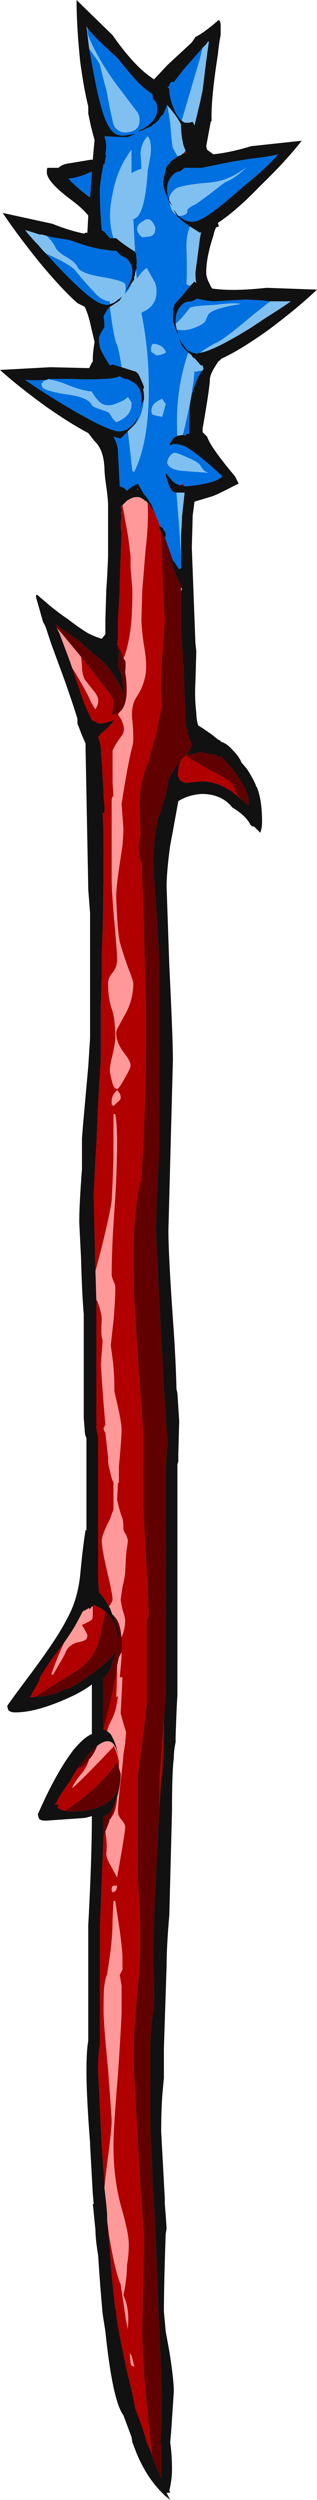 <?xml version="1.0" encoding="UTF-8" standalone="no"?>
<svg xmlns:ffdec="https://www.free-decompiler.com/flash" xmlns:xlink="http://www.w3.org/1999/xlink" ffdec:objectType="shape" height="138.55px" width="17.6px" xmlns="http://www.w3.org/2000/svg">
  <g transform="matrix(1.0, 0.0, 0.0, 1.0, 8.8, 78.25)">
    <path d="M3.35 -77.15 Q3.45 -77.05 3.45 -76.85 L3.45 -76.3 Q3.35 -75.8 3.3 -75.25 2.9 -72.7 2.95 -71.55 L2.9 -71.5 2.65 -70.15 2.7 -69.95 Q2.9 -69.8 3.05 -69.7 4.0 -69.8 5.15 -70.15 L7.95 -70.45 Q7.1 -69.35 5.65 -67.95 4.3 -66.55 3.3 -65.9 L3.35 -65.7 3.2 -65.65 Q3.1 -65.45 3.05 -65.2 2.65 -64.0 2.65 -63.15 2.65 -62.85 2.85 -62.5 2.9 -62.35 3.0 -62.25 L3.05 -62.25 Q4.15 -62.1 6.0 -62.3 L8.8 -62.2 Q7.75 -61.2 6.15 -60.0 4.55 -58.85 3.45 -58.35 L3.45 -58.3 3.35 -58.25 Q2.85 -57.55 2.85 -57.2 2.85 -56.8 2.45 -54.5 L2.45 -54.3 2.7 -54.05 Q2.9 -53.45 4.25 -51.85 L4.45 -51.45 3.45 -50.95 Q3.25 -50.85 3.0 -50.75 L2.0 -50.45 1.9 -49.7 1.85 -47.9 2.05 -42.6 2.1 -42.15 2.05 -40.45 Q2.0 -39.5 2.1 -38.75 2.1 -38.5 2.15 -38.25 L2.2 -38.05 Q2.45 -37.9 2.95 -37.55 L3.2 -37.35 Q3.3 -37.25 3.45 -37.2 L3.45 -37.15 Q3.8 -37.05 4.1 -36.7 4.5 -36.3 4.6 -36.0 L4.9 -35.65 Q5.2 -35.2 5.4 -34.75 5.4 -34.65 5.45 -34.65 5.75 -33.95 5.75 -32.7 5.75 -32.35 5.65 -32.1 L5.3 -32.45 5.2 -32.45 5.1 -32.55 Q4.85 -33.05 4.1 -33.5 3.5 -34.25 2.4 -34.25 1.65 -34.2 1.1 -33.85 L0.8 -32.2 0.65 -31.4 Q0.45 -29.95 0.45 -29.1 L0.6 -24.75 Q0.8 -20.65 0.8 -19.5 L0.55 -10.05 Q0.55 -8.75 0.8 -5.15 0.95 -3.15 1.0 -1.25 L1.05 -1.05 1.15 0.5 1.1 2.35 1.1 2.75 1.05 2.9 1.05 15.7 Q1.0 16.45 0.95 18.0 L0.95 18.3 Q0.85 18.75 0.85 19.2 0.75 19.95 0.75 22.1 L0.6 27.9 Q0.45 29.6 0.45 30.7 L0.3 35.25 0.3 36.9 0.25 37.45 Q0.15 38.4 0.15 39.9 L0.35 43.6 0.35 43.9 0.4 44.5 0.45 45.25 0.4 45.55 Q0.3 48.4 0.3 49.85 L0.4 50.95 0.6 52.05 Q0.85 53.6 0.85 54.3 L0.7 56.55 0.65 57.1 Q0.75 57.8 0.75 58.6 0.75 59.15 0.6 59.8 0.75 59.9 0.45 59.9 L0.65 60.3 0.35 60.05 0.2 59.9 Q-0.65 59.05 -1.2 57.75 L-1.45 57.1 -1.5 56.8 -1.95 55.6 Q-2.55 54.8 -2.95 50.95 L-3.1 50.0 Q-3.25 48.35 -3.35 46.75 -3.5 45.85 -3.5 45.35 L-3.6 44.35 -3.6 44.3 -3.65 43.9 -3.6 43.9 -3.65 43.3 -3.8 40.6 -3.8 40.5 Q-4.0 37.95 -4.0 36.5 -4.0 35.4 -3.9 34.85 L-3.9 28.45 Q-3.7 24.7 -3.7 22.4 L-4.1 22.5 -6.25 22.65 Q-6.6 22.65 -6.65 22.5 L-6.7 22.3 Q-5.7 20.0 -4.7 18.7 -4.1 18.0 -3.7 17.85 L-3.7 15.1 Q-4.15 15.45 -4.9 15.8 -6.75 16.65 -7.95 16.65 -8.25 16.65 -8.35 16.5 L-8.4 16.3 Q-8.4 16.25 -7.05 14.45 -5.6 12.5 -5.1 11.5 -4.5 10.45 -4.35 9.05 -4.2 7.45 -4.05 6.55 L-4.0 6.55 -4.0 1.45 Q-4.1 1.25 -4.1 0.95 L-4.15 0.35 -4.15 -5.4 Q-4.25 -6.55 -4.3 -8.5 L-4.4 -10.5 Q-4.4 -11.5 -4.25 -13.45 L-4.25 -15.15 -4.2 -15.8 -3.9 -19.15 -3.8 -20.7 -3.8 -27.65 -3.9 -28.95 -3.9 -29.0 -4.05 -36.8 -4.05 -37.05 -4.25 -37.5 -4.5 -38.15 -4.5 -38.4 Q-4.6 -38.8 -5.25 -40.65 L-5.95 -42.55 -6.15 -43.15 Q-6.3 -43.65 -6.4 -43.75 L-6.8 -45.15 -6.8 -45.25 -6.75 -45.3 -6.05 -44.7 Q-5.5 -44.25 -5.05 -43.95 -4.4 -43.45 -3.9 -43.15 -3.5 -42.95 -3.15 -42.85 L-2.95 -43.1 -2.95 -43.9 -2.9 -45.55 -2.85 -46.3 -2.8 -47.4 -2.8 -50.25 Q-2.8 -50.55 -2.9 -51.3 -3.0 -51.95 -3.0 -52.3 -3.05 -53.35 -3.55 -53.8 L-3.9 -54.25 Q-4.85 -54.75 -6.15 -55.65 -7.75 -56.8 -8.8 -57.75 L-6.0 -57.9 -3.85 -57.85 -3.7 -58.15 -3.65 -58.2 -3.65 -58.3 Q-3.65 -58.7 -3.55 -59.3 L-3.75 -60.15 Q-3.9 -60.85 -4.1 -61.25 L-4.5 -61.45 Q-5.35 -62.2 -6.6 -63.7 -7.85 -65.25 -8.65 -66.45 L-5.9 -65.85 Q-4.9 -65.45 -4.1 -65.3 L-4.1 -65.35 -3.95 -65.35 -3.9 -66.3 Q-4.2 -66.7 -4.95 -67.25 -6.2 -68.2 -6.2 -68.7 -6.2 -68.95 -6.15 -68.95 L-5.55 -68.95 Q-5.35 -69.15 -4.95 -69.2 L-3.75 -69.4 -3.65 -69.4 -3.55 -70.5 Q-3.6 -70.65 -3.75 -71.25 L-3.9 -71.95 -3.9 -72.35 Q-4.15 -73.35 -4.35 -74.85 -4.55 -76.8 -4.55 -78.25 L-2.55 -76.3 Q-1.5 -74.8 -0.6 -74.1 L-0.25 -73.85 0.5 -74.65 1.85 -75.9 2.05 -76.2 Q2.55 -76.45 3.35 -77.15 M1.35 -71.5 L1.4 -71.5 1.45 -71.45 1.7 -71.45 1.9 -71.5 2.0 -71.3 2.3 -72.55 2.45 -73.25 2.5 -73.65 Q2.65 -74.95 2.8 -75.95 L2.75 -75.95 2.65 -75.8 2.45 -75.6 1.4 -74.4 0.85 -73.7 Q0.65 -73.75 0.6 -73.5 L0.5 -73.4 0.6 -73.35 0.6 -73.3 Q0.6 -72.9 0.8 -72.35 1.05 -71.7 1.35 -71.5 M0.5 -72.4 L0.45 -72.45 0.45 -72.35 0.25 -71.9 Q0.1 -71.8 0.05 -71.65 L-0.15 -71.45 -0.3 -71.35 -0.4 -71.25 -1.1 -70.95 -1.1 -71.0 Q0.1 -71.55 -0.1 -72.45 -0.15 -72.65 -0.3 -72.75 L-0.35 -73.05 Q-0.7 -73.25 -1.1 -73.65 -1.5 -74.05 -2.25 -75.0 L-2.95 -75.65 Q-3.6 -76.25 -3.95 -76.7 L-4.0 -76.8 -3.85 -75.55 -3.6 -74.2 Q-3.15 -71.75 -2.7 -71.15 -2.4 -70.65 -1.8 -70.75 L-1.25 -70.85 -1.7 -70.65 Q-2.2 -70.65 -3.0 -70.7 -2.9 -70.35 -2.9 -70.15 -2.9 -70.05 -2.95 -69.65 L-2.9 -69.7 -3.0 -69.15 -3.05 -69.15 -3.1 -68.9 Q-3.3 -67.8 -3.25 -67.45 -3.25 -66.65 -3.15 -65.5 L-3.0 -65.4 -2.7 -65.05 -2.5 -65.05 -2.35 -65.05 Q-1.95 -64.7 -1.3 -64.3 L-1.3 -64.25 -1.25 -64.2 -1.2 -63.7 Q-1.25 -63.55 -1.2 -63.4 L-1.25 -63.3 -1.3 -63.1 Q-1.3 -63.0 -1.35 -62.9 L-1.35 -62.75 -1.5 -62.55 -1.75 -62.2 -1.8 -62.2 Q-1.1 -63.3 -1.8 -63.95 L-2.1 -64.1 -2.35 -64.35 -2.55 -64.35 -3.25 -64.45 Q-3.85 -64.55 -4.95 -64.95 L-5.9 -65.1 -6.25 -65.2 -6.3 -65.2 -6.45 -65.25 -6.6 -65.25 Q-7.05 -65.4 -7.4 -65.5 L-7.25 -65.3 -6.85 -64.85 -6.7 -64.7 -6.4 -64.35 -6.25 -64.2 -5.65 -63.55 Q-3.95 -61.75 -3.25 -61.45 -3.0 -61.35 -2.8 -61.35 L-2.7 -61.4 Q-2.45 -61.45 -2.25 -61.65 -2.05 -61.75 -1.95 -61.95 L-2.15 -61.6 -2.6 -61.3 -2.7 -61.25 Q-2.9 -61.05 -3.05 -60.7 -3.0 -60.45 -3.0 -60.15 -3.0 -60.1 -3.2 -59.8 L-3.3 -59.55 -3.3 -59.3 -3.25 -59.0 Q-3.1 -58.6 -2.7 -58.0 L-2.55 -58.05 -2.05 -57.9 -1.25 -57.65 -1.1 -57.5 -0.9 -57.05 -0.8 -56.8 -0.85 -56.65 -0.85 -56.45 -0.8 -56.25 -0.8 -56.15 -1.05 -55.5 -1.05 -55.45 Q-0.7 -56.75 -1.55 -57.15 -1.7 -57.25 -1.85 -57.25 L-2.0 -57.3 -2.15 -57.4 Q-2.5 -57.25 -3.05 -57.25 -3.7 -57.2 -4.85 -57.25 L-6.1 -57.25 -6.2 -57.2 Q-6.9 -57.15 -7.4 -57.2 -6.65 -56.65 -5.15 -55.75 -3.05 -54.5 -2.3 -54.35 -1.85 -54.3 -1.5 -54.65 L-1.35 -54.8 -1.1 -55.25 -1.3 -54.75 -1.45 -54.6 -1.7 -54.35 -2.1 -53.95 -2.15 -53.95 -2.5 -54.05 Q-2.25 -53.6 -2.25 -53.2 L-2.15 -51.3 -1.9 -51.2 -1.75 -51.05 Q-1.55 -51.25 -1.35 -51.35 L-1.15 -51.45 -0.8 -50.85 -0.7 -50.75 -0.4 -50.3 -0.1 -49.55 -0.2 -49.75 Q-0.4 -50.2 -0.65 -50.45 L-0.75 -50.5 Q-0.9 -50.65 -1.1 -50.7 L-1.25 -50.7 Q-1.45 -50.7 -1.75 -50.5 L-2.0 -50.25 -2.1 -50.2 -2.05 -49.95 -2.1 -49.75 -2.05 -49.75 -2.1 -49.1 -2.05 -48.65 -2.1 -47.4 -2.15 -46.0 -2.15 -45.55 -2.25 -43.9 -2.25 -42.9 Q-2.25 -42.85 -2.3 -42.75 L-2.25 -42.75 -2.3 -42.55 -2.25 -42.25 -2.2 -42.2 -2.15 -42.1 -2.2 -42.05 -2.2 -41.8 -2.25 -41.35 Q-2.1 -41.0 -2.0 -40.65 L-2.0 -40.45 -1.95 -40.2 -1.95 -39.65 -2.0 -39.95 -2.05 -40.05 Q-2.3 -40.7 -3.0 -41.5 L-3.6 -42.0 -4.25 -42.6 -4.45 -42.75 -5.7 -43.65 -5.7 -43.6 -5.65 -43.45 -5.5 -43.15 -4.9 -41.55 -4.8 -41.25 -4.1 -39.2 -3.7 -38.35 -3.5 -38.25 Q-3.35 -38.15 -3.25 -38.15 -3.0 -38.15 -2.45 -38.35 -2.75 -37.95 -3.25 -37.55 L-3.25 -37.5 -3.35 -37.4 Q-3.2 -37.0 -3.2 -36.75 L-3.05 -34.4 -3.05 -34.35 Q-3.05 -34.0 -3.0 -33.65 L-3.0 -33.2 -3.1 -33.2 Q-3.05 -32.3 -3.05 -31.4 L-3.05 -30.9 Q-3.05 -27.45 -3.15 -25.45 L-3.15 -24.25 -3.2 -22.55 -3.2 -19.55 Q-3.35 -17.35 -3.45 -14.8 L-3.5 -14.0 -3.6 -11.95 -3.55 -10.0 -3.5 -7.8 -3.45 -6.2 -3.45 0.7 Q-3.45 1.05 -3.35 1.35 L-3.35 9.3 -3.3 10.0 Q-3.0 10.3 -2.75 10.8 L-2.7 10.85 -2.55 11.25 -2.5 11.25 -2.45 11.4 -2.4 11.6 Q-2.2 12.1 -2.15 12.45 L-2.25 12.5 Q-2.35 11.6 -2.95 11.05 -3.15 10.9 -3.45 10.75 L-3.55 10.7 -3.65 10.75 -3.85 10.95 -3.85 10.85 -4.0 10.95 -4.2 11.05 -4.6 11.8 Q-4.8 12.15 -5.25 12.8 L-5.85 13.6 Q-6.6 14.65 -6.6 14.8 -6.6 14.9 -6.85 15.3 L-7.1 15.75 -7.15 15.8 -6.9 15.8 Q-5.85 15.75 -5.2 15.35 L-5.15 15.35 Q-4.85 15.35 -3.55 14.4 -2.6 13.7 -2.3 13.15 L-2.55 13.85 -2.55 13.9 -2.6 14.05 Q-2.8 14.55 -3.05 14.75 L-3.05 17.55 -3.05 17.6 Q-2.95 17.6 -2.85 17.7 -2.65 17.8 -2.55 18.05 -2.3 18.5 -2.2 19.3 -2.3 18.65 -2.5 18.4 -2.8 18.05 -3.4 18.5 L-3.55 18.65 -3.6 18.65 -3.6 18.7 -3.75 18.85 -3.8 18.85 -4.45 19.7 Q-4.7 20.05 -4.9 20.45 -5.4 21.1 -5.7 21.7 L-5.8 21.75 -5.55 21.75 -5.6 21.95 Q-5.55 21.95 -5.4 22.05 L-5.2 22.1 -5.05 22.15 Q-2.3 22.15 -2.15 20.45 -2.2 20.9 -2.35 21.45 -2.6 22.3 -3.05 22.4 L-3.05 23.5 -3.1 24.7 -3.25 28.5 -3.25 35.1 Q-3.35 35.55 -3.35 36.5 L-3.15 40.75 -3.0 42.7 -3.0 43.0 -2.9 43.9 -2.85 44.45 -2.85 44.8 -2.7 46.45 -2.65 47.1 -2.65 47.3 Q-2.6 47.6 -2.6 47.85 L-2.4 49.7 -2.35 49.8 Q-2.35 50.2 -2.2 50.95 -2.05 51.75 -1.8 52.95 -1.35 54.75 -1.3 55.2 L-1.2 55.45 Q-0.85 56.35 -0.65 57.1 L-0.35 57.8 -0.25 58.15 0.15 59.1 0.15 57.25 0.1 57.1 0.15 56.2 Q0.2 55.3 0.15 54.8 L0.2 54.75 -0.2 44.9 -0.2 44.75 -0.25 43.9 Q-0.35 42.8 -0.35 41.9 -0.45 40.35 -0.45 39.45 L-0.45 35.0 Q-0.45 34.35 -0.25 32.8 L-0.25 32.0 -0.3 30.1 Q-0.3 28.8 -0.1 24.85 L0.05 22.0 0.15 20.15 0.2 20.15 0.3 17.9 0.3 17.2 0.3 17.1 0.4 15.55 0.4 3.1 0.5 1.6 Q0.35 -0.1 0.2 -3.25 L0.15 -3.95 -0.15 -10.05 -0.1 -11.85 0.05 -14.6 0.05 -25.0 -0.1 -27.55 -0.3 -30.4 -0.25 -31.4 Q-0.2 -31.95 -0.1 -32.45 L-0.05 -32.85 0.05 -33.1 Q0.45 -34.2 0.55 -35.05 L0.8 -35.5 Q1.25 -36.2 1.55 -36.4 L1.55 -36.4 Q1.1 -36.1 1.1 -35.5 1.05 -35.4 1.1 -35.2 1.2 -34.9 1.5 -34.9 L1.45 -34.85 2.4 -34.95 Q3.2 -34.95 4.05 -34.4 L4.6 -33.95 4.95 -33.65 5.0 -33.6 5.0 -33.85 Q5.0 -34.4 4.25 -35.45 3.85 -35.95 3.45 -36.35 L3.35 -36.25 Q3.2 -36.5 2.8 -36.45 2.5 -36.6 2.2 -36.55 2.05 -36.45 1.7 -36.45 L1.5 -36.45 1.55 -36.5 1.65 -36.55 1.75 -36.7 1.85 -37.0 Q1.75 -37.2 1.65 -37.55 L1.55 -37.65 1.65 -37.75 Q1.55 -37.9 1.5 -38.05 L1.4 -41.05 Q1.4 -41.25 1.35 -41.55 L1.35 -41.95 Q1.3 -42.5 1.25 -43.2 L1.25 -45.5 1.3 -45.6 1.25 -45.7 1.2 -45.9 Q1.0 -46.2 0.65 -47.4 L0.65 -47.4 0.75 -47.3 0.8 -47.15 0.85 -47.15 1.15 -46.7 1.2 -46.75 1.25 -46.75 1.25 -47.5 1.25 -48.55 1.3 -49.4 1.3 -49.6 1.45 -50.95 1.0 -50.95 Q0.7 -50.95 0.55 -51.45 0.4 -51.8 0.4 -52.05 L0.6 -51.8 Q0.85 -51.45 1.2 -51.35 L1.35 -51.35 1.45 -51.3 1.55 -51.3 Q3.15 -51.45 3.55 -51.85 2.2 -53.1 1.5 -53.5 0.9 -53.75 0.6 -53.55 0.75 -54.0 1.05 -54.1 L1.35 -54.15 1.5 -54.1 Q1.55 -54.25 1.7 -54.2 1.7 -55.7 1.8 -56.15 2.0 -57.05 2.4 -57.7 L2.45 -57.7 2.45 -57.75 2.5 -57.8 2.45 -58.0 2.35 -58.0 2.0 -58.4 1.95 -58.4 1.8 -58.6 Q1.45 -58.85 1.3 -59.1 L1.1 -59.55 Q1.25 -59.3 1.4 -59.1 1.5 -58.95 1.65 -58.8 L1.7 -58.8 1.8 -58.75 Q1.85 -58.7 1.95 -58.7 L2.1 -58.65 2.3 -58.7 Q3.05 -58.8 5.15 -60.1 L5.9 -60.6 Q6.85 -61.2 7.35 -61.55 L6.2 -61.55 5.8 -61.6 4.85 -61.65 3.05 -61.55 Q2.5 -61.6 2.15 -61.7 L1.85 -61.55 Q1.7 -61.55 1.5 -61.5 0.9 -61.15 0.95 -60.3 L1.0 -60.05 1.0 -60.0 1.1 -59.8 1.05 -59.75 0.8 -60.45 0.8 -60.8 Q0.85 -61.0 0.8 -61.1 L0.9 -61.4 1.3 -61.85 1.75 -62.4 2.0 -62.65 2.1 -62.55 Q2.05 -62.75 2.05 -63.15 L2.3 -65.05 2.35 -65.3 2.4 -65.3 2.35 -65.35 2.35 -65.35 2.4 -65.4 2.3 -65.35 1.75 -65.7 Q1.3 -66.0 1.05 -66.25 L1.0 -66.35 0.8 -66.65 0.95 -66.5 1.05 -66.35 1.1 -66.3 Q1.6 -65.85 2.1 -66.0 2.45 -66.1 3.0 -66.5 L3.65 -67.0 4.7 -67.9 Q6.05 -69.0 6.65 -69.7 6.05 -69.55 5.1 -69.45 L4.15 -69.3 2.4 -68.95 Q1.85 -68.95 1.45 -68.95 L1.2 -68.75 Q1.05 -68.75 0.9 -68.65 0.25 -68.1 0.6 -67.15 L0.75 -66.85 0.7 -66.9 0.6 -67.05 0.4 -67.55 0.35 -67.65 0.3 -67.85 0.25 -68.15 0.3 -68.45 Q0.4 -68.75 0.4 -68.9 0.5 -69.15 0.65 -69.2 L0.65 -69.25 0.6 -69.25 1.1 -69.6 1.25 -69.65 Q1.3 -69.7 1.35 -69.75 L1.4 -69.75 1.6 -69.7 1.5 -69.9 1.4 -70.15 Q1.25 -70.7 1.25 -71.35 1.0 -71.85 0.5 -72.4 M0.15 -49.05 Q0.25 -49.0 0.3 -48.85 0.4 -48.75 0.4 -48.65 L0.4 -48.5 0.35 -48.5 0.3 -48.5 0.15 -48.75 0.05 -48.95 0.05 -49.1 0.15 -49.05 M-3.8 -67.3 L-3.7 -68.75 -3.8 -68.7 Q-4.45 -68.4 -5.0 -68.35 -4.6 -67.9 -3.8 -67.3 M-2.1 -50.8 L-2.1 -50.8 M-1.15 -51.1 L-1.15 -51.15 -1.2 -51.15 -1.15 -51.1 M-5.7 -43.8 L-5.7 -43.8 M-3.95 10.55 L-3.95 10.55" fill="#111111" fill-rule="evenodd" stroke="none"/>
    <path d="M-1.95 -41.8 L-1.9 -41.85 Q-1.6 -42.7 -1.5 -43.9 -1.45 -44.65 -1.45 -45.55 L-1.55 -46.8 -1.55 -47.4 Q-1.6 -47.9 -1.7 -48.6 L-2.0 -50.25 -1.75 -50.5 Q-1.45 -50.7 -1.25 -50.7 L-1.1 -50.7 Q-0.9 -50.65 -0.75 -50.5 L-0.65 -50.45 -0.6 -50.35 Q-0.55 -49.25 -0.7 -47.95 L-0.75 -47.4 -0.9 -45.55 -0.95 -43.85 Q-0.9 -43.0 -0.8 -42.45 -0.65 -41.6 -0.7 -41.0 -0.8 -40.25 -1.2 -39.65 -1.55 -39.15 -1.45 -38.3 -1.35 -37.2 -1.45 -36.9 -1.7 -35.95 -2.05 -33.7 L-1.95 -32.35 Q-1.95 -32.0 -2.0 -31.4 L-2.15 -30.4 Q-2.35 -29.1 -2.35 -28.5 L-2.3 -27.45 Q-2.25 -26.55 -2.15 -26.05 -2.0 -25.5 -1.7 -24.65 -1.4 -23.9 -1.4 -23.75 -1.4 -22.8 -1.9 -21.95 L-2.2 -21.4 Q-2.35 -21.15 -2.35 -21.0 -2.35 -20.5 -1.95 -19.95 -1.55 -19.45 -1.55 -19.2 -1.55 -19.05 -1.9 -18.45 -2.2 -17.9 -2.3 -17.9 -2.5 -17.9 -2.6 -18.4 -2.7 -18.75 -2.7 -18.95 -2.7 -19.2 -2.55 -19.8 -2.4 -20.45 -2.4 -20.75 -2.4 -21.8 -2.6 -22.35 -2.8 -22.95 -2.8 -23.75 -2.8 -24.05 -2.55 -24.35 -2.3 -24.65 -2.3 -25.05 -2.3 -25.5 -2.45 -27.15 -2.6 -28.85 -2.6 -29.45 L-2.6 -33.9 Q-2.6 -34.0 -2.55 -34.1 L-2.55 -34.15 -2.5 -34.05 -2.55 -34.9 -2.55 -36.65 Q-2.4 -37.0 -2.1 -37.4 -1.8 -37.75 -2.0 -38.2 L-2.05 -38.35 -2.25 -38.65 -2.15 -38.8 Q-1.65 -39.2 -1.8 -40.65 L-1.85 -41.0 Q-1.8 -41.5 -1.85 -41.65 L-1.9 -41.7 -1.95 -41.8 M-4.3 -41.85 L-4.25 -41.4 Q-4.25 -40.9 -4.1 -40.6 L-3.75 -40.15 Q-3.45 -39.8 -3.4 -39.65 -3.25 -39.35 -3.5 -38.95 L-3.55 -39.0 -3.75 -39.35 Q-4.0 -39.95 -4.8 -41.25 L-4.9 -41.55 -5.5 -43.15 -5.65 -43.45 -5.5 -43.3 -4.3 -41.85 M-3.5 -7.8 L-3.2 -8.95 Q-2.7 -10.95 -2.6 -11.7 -2.55 -12.55 -2.5 -14.05 L-2.5 -16.5 -2.4 -16.5 Q-2.3 -15.95 -2.3 -15.05 -2.3 -13.25 -2.45 -11.15 -2.6 -9.05 -2.6 -7.6 -2.6 -7.5 -2.5 -7.25 -2.4 -7.05 -2.4 -6.9 -2.4 -6.15 -2.5 -5.05 L-2.65 -3.7 -2.55 -2.95 Q-2.45 -2.25 -2.45 -1.15 L-2.35 -0.7 Q-2.05 0.55 -2.05 1.0 -2.05 1.35 -2.15 2.5 L-2.2 3.0 -2.2 3.9 -2.25 3.95 -2.3 4.85 Q-2.15 5.55 -2.0 5.9 -1.95 6.1 -1.95 6.45 -1.95 6.6 -1.8 6.8 -1.7 7.05 -1.7 7.15 L-1.8 7.9 -1.85 8.85 Q-1.85 9.1 -2.0 9.7 L-2.1 10.4 Q-2.1 10.5 -2.0 10.95 -1.85 11.4 -1.85 11.55 -1.85 12.0 -2.05 12.5 L-2.1 12.15 Q-2.2 11.5 -2.55 11.25 L-2.7 10.85 -2.75 10.8 -2.7 10.7 Q-2.55 10.5 -2.55 10.4 -2.55 10.1 -2.85 8.85 -3.15 7.55 -3.15 7.15 -3.15 6.8 -2.7 5.95 L-2.5 5.4 -2.5 3.9 Q-2.6 3.75 -2.7 3.25 -2.8 2.9 -2.8 2.65 L-2.8 2.5 -2.95 1.15 Q-3.05 1.0 -3.05 0.9 L-2.95 0.7 Q-3.1 -0.95 -3.2 -2.65 L-3.1 -3.95 -3.15 -4.15 Q-3.2 -4.45 -3.15 -5.1 -3.15 -5.5 -3.4 -6.15 L-3.45 -6.2 -3.5 -7.8 M-2.05 13.3 L-2.05 13.45 Q-2.05 13.7 -2.15 14.7 L-2.0 14.7 -2.1 16.7 -1.95 17.25 -1.8 17.75 -1.85 18.35 -1.95 19.0 Q-1.95 19.2 -2.1 20.45 -2.25 21.75 -2.25 22.1 -2.25 22.4 -2.05 22.6 -1.85 22.85 -1.85 23.0 -1.85 23.3 -2.3 25.8 L-2.65 25.15 Q-2.9 24.75 -2.9 24.45 -2.85 24.15 -2.9 23.65 L-2.95 23.25 -2.75 22.75 -2.7 22.55 -2.65 22.55 -2.65 22.5 Q-2.35 22.2 -2.3 21.35 -2.1 20.65 -2.1 20.1 L-2.1 20.05 Q-2.15 19.9 -2.2 19.7 L-2.2 19.6 -2.2 19.45 Q-2.2 19.15 -2.5 18.45 L-2.5 18.55 Q-4.45 20.6 -4.8 20.85 -4.7 20.55 -4.2 19.95 -3.95 19.6 -3.85 19.25 -3.6 19.0 -3.4 18.5 -2.8 18.05 -2.5 18.4 -2.3 18.65 -2.2 19.3 -2.3 18.5 -2.55 18.05 -2.65 17.8 -2.85 17.7 -2.8 17.5 -2.75 17.35 L-2.55 16.95 Q-2.35 16.55 -2.25 15.75 L-2.35 15.8 Q-2.3 14.95 -2.3 14.15 L-2.3 14.05 -2.2 13.6 -2.05 13.3 M-3.0 43.0 Q-2.95 42.35 -2.8 41.25 -2.6 39.7 -2.6 39.3 -2.6 39.1 -2.8 36.45 -3.05 33.85 -3.05 33.2 -3.05 32.05 -3.0 31.75 -2.95 31.4 -2.85 31.15 L-2.7 30.15 Q-2.55 29.05 -2.55 28.1 L-2.5 27.1 -2.4 27.1 -2.15 28.75 Q-2.0 29.85 -2.0 30.3 -2.0 30.8 -2.0 30.9 L-2.15 31.2 -2.05 31.8 Q-2.05 32.05 -2.05 33.2 -2.05 33.7 -2.25 36.7 -2.5 39.65 -2.5 40.65 -2.5 42.45 -2.1 43.95 -1.65 45.5 -1.65 46.1 -1.65 46.8 -1.75 47.25 L-1.75 47.3 Q-1.75 47.65 -1.8 48.05 -1.85 48.5 -1.95 48.95 -1.6 49.7 -1.7 50.7 L-1.7 50.85 -1.8 50.35 -2.1 48.35 Q-2.4 47.7 -2.75 45.6 L-2.85 44.8 -2.85 44.45 -2.9 43.9 -3.0 43.0 M-2.3 -17.15 L-2.5 -16.95 -2.6 -17.05 Q-2.6 -17.1 -2.6 -17.25 -2.6 -17.4 -2.5 -17.6 L-2.3 -17.85 -2.15 -17.65 Q-2.1 -17.55 -2.1 -17.4 -2.1 -17.3 -2.3 -17.15 M-3.65 10.75 Q-3.65 10.95 -3.65 11.25 -3.65 11.5 -3.75 11.55 -4.0 11.7 -4.25 11.8 L-4.05 12.15 -3.95 12.35 Q-3.95 12.6 -4.1 12.65 -4.15 12.7 -4.4 12.75 -4.95 12.85 -5.15 13.3 -5.2 13.45 -5.5 13.95 L-5.85 14.55 -5.95 14.55 Q-5.65 13.65 -5.25 12.8 -4.8 12.15 -4.6 11.8 L-4.2 11.05 -4.0 10.95 -3.85 10.85 -3.85 10.95 -3.65 10.75 M-2.5 26.6 Q-2.6 26.65 -2.6 26.45 -2.6 26.3 -2.5 26.25 L-2.3 26.25 Q-2.3 26.45 -2.4 26.55 -2.45 26.6 -2.5 26.6 M-1.6 52.15 L-1.5 52.3 Q-1.45 52.45 -1.35 52.9 L-1.5 52.85 -1.55 52.7 -1.6 52.15" fill="#ff9999" fill-rule="evenodd" stroke="none"/>
    <path d="M-0.2 -49.75 L-0.05 -49.45 0.0 -49.3 0.05 -49.15 0.1 -49.15 0.1 -49.1 0.15 -49.05 0.05 -49.1 0.05 -48.95 0.15 -48.75 0.15 -48.4 0.2 -47.4 0.25 -45.55 0.35 -43.85 0.2 -41.75 Q0.1 -40.45 0.15 -39.5 0.2 -39.05 0.0 -38.3 -0.05 -37.8 -0.25 -37.15 L-0.55 -36.05 -0.7 -35.7 Q-1.05 -34.75 -1.05 -33.6 L-1.0 -31.95 -1.1 -31.4 -1.1 -31.25 -1.05 -30.85 -1.0 -30.5 -0.95 -30.5 -0.9 -29.35 Q-0.8 -27.1 -0.8 -26.05 L-0.7 -22.65 -0.7 -20.45 Q-0.7 -16.95 -0.95 -13.05 L-0.95 -12.9 Q-1.1 -12.4 -1.2 -11.75 -1.3 -10.95 -1.4 -9.4 L-1.4 -7.85 Q-1.4 -6.35 -0.85 1.05 L-0.85 5.2 -0.7 7.95 Q-0.55 10.55 -0.55 11.15 -0.55 11.35 -0.6 11.45 L-0.65 11.55 -0.65 16.1 Q-0.85 18.05 -1.15 20.15 L-1.15 25.95 Q-0.9 29.05 -1.1 31.35 -1.4 34.45 -1.4 35.9 L-1.0 43.0 -0.8 45.8 -0.9 50.4 Q-0.95 52.05 -0.6 55.55 L-0.35 57.8 -0.65 57.1 Q-0.85 56.35 -1.2 55.45 L-1.3 55.2 Q-1.35 54.75 -1.8 52.95 -2.05 51.75 -2.2 50.95 -2.35 50.2 -2.35 49.8 L-2.4 49.7 -2.6 47.85 Q-2.6 47.6 -2.65 47.3 L-2.65 47.1 -2.7 46.45 -2.85 44.8 -2.75 45.6 Q-2.4 47.7 -2.1 48.35 L-1.8 50.35 -1.7 50.85 -1.7 50.7 Q-1.6 49.7 -1.95 48.95 -1.85 48.5 -1.8 48.05 -1.75 47.65 -1.75 47.3 L-1.75 47.25 Q-1.65 46.8 -1.65 46.1 -1.65 45.5 -2.1 43.95 -2.5 42.45 -2.5 40.65 -2.5 39.65 -2.25 36.7 -2.05 33.7 -2.05 33.2 -2.05 32.05 -2.05 31.8 L-2.15 31.2 -2.0 30.9 Q-2.0 30.8 -2.0 30.3 -2.0 29.85 -2.15 28.75 L-2.4 27.1 -2.5 27.1 -2.55 28.1 Q-2.55 29.05 -2.7 30.15 L-2.85 31.15 Q-2.95 31.4 -3.0 31.75 -3.05 32.05 -3.05 33.2 -3.05 33.85 -2.8 36.45 -2.6 39.1 -2.6 39.3 -2.6 39.7 -2.8 41.25 -2.95 42.35 -3.0 43.0 L-3.0 42.7 -3.15 40.75 -3.35 36.5 Q-3.35 35.55 -3.25 35.1 L-3.25 28.5 -3.1 24.7 -3.05 23.5 -2.95 23.25 -2.9 23.65 Q-2.85 24.15 -2.9 24.45 -2.9 24.75 -2.65 25.15 L-2.3 25.8 Q-1.85 23.3 -1.85 23.0 -1.85 22.85 -2.05 22.6 -2.25 22.4 -2.25 22.1 -2.25 21.75 -2.1 20.45 -1.95 19.2 -1.95 19.0 L-1.85 18.35 -1.8 17.75 -1.95 17.25 -2.1 16.7 -2.0 14.7 -2.15 14.7 Q-2.05 13.7 -2.05 13.45 L-2.05 13.3 -2.05 13.25 Q-2.0 12.85 -2.05 12.5 -1.85 12.0 -1.85 11.55 -1.85 11.4 -2.0 10.95 -2.1 10.5 -2.1 10.4 L-2.0 9.7 Q-1.85 9.1 -1.85 8.85 L-1.8 7.9 -1.7 7.15 Q-1.7 7.05 -1.8 6.8 -1.95 6.6 -1.95 6.45 -1.95 6.1 -2.0 5.9 -2.15 5.55 -2.3 4.85 L-2.25 3.95 -2.2 3.9 -2.2 3.0 -2.15 2.5 Q-2.05 1.35 -2.05 1.0 -2.05 0.55 -2.35 -0.7 L-2.45 -1.15 Q-2.45 -2.25 -2.55 -2.95 L-2.65 -3.7 -2.5 -5.05 Q-2.4 -6.15 -2.4 -6.9 -2.4 -7.05 -2.5 -7.25 -2.6 -7.5 -2.6 -7.6 -2.6 -9.05 -2.45 -11.15 -2.3 -13.25 -2.3 -15.05 -2.3 -15.95 -2.4 -16.5 L-2.5 -16.5 -2.5 -14.05 Q-2.55 -12.55 -2.6 -11.7 -2.7 -10.95 -3.2 -8.95 L-3.5 -7.8 -3.55 -10.0 -3.6 -11.95 -3.5 -14.0 -3.45 -14.8 Q-3.35 -17.35 -3.2 -19.55 L-3.2 -22.55 -3.15 -24.25 -3.15 -25.45 Q-3.05 -27.45 -3.05 -30.9 L-3.05 -31.4 Q-3.05 -32.3 -3.1 -33.2 L-3.0 -33.2 -3.0 -33.65 Q-3.05 -34.0 -3.05 -34.35 L-3.05 -34.4 -3.2 -36.75 Q-3.2 -37.0 -3.35 -37.4 L-3.25 -37.5 -3.25 -37.55 Q-2.75 -37.95 -2.45 -38.35 -3.0 -38.15 -3.25 -38.15 -3.35 -38.15 -3.5 -38.25 L-3.7 -38.35 -4.1 -39.2 -4.8 -41.25 Q-4.0 -39.95 -3.75 -39.35 L-3.55 -39.0 -3.5 -38.95 Q-3.25 -39.35 -3.4 -39.65 -3.45 -39.8 -3.75 -40.15 L-4.1 -40.6 Q-4.25 -40.9 -4.25 -41.4 L-4.3 -41.85 Q-3.35 -40.65 -2.7 -39.8 L-2.55 -39.55 -2.5 -39.5 Q-2.5 -39.1 -2.6 -38.7 -2.6 -38.6 -2.3 -38.7 -2.2 -38.75 -2.15 -38.8 L-2.25 -38.65 -2.05 -38.35 -2.0 -38.2 Q-1.8 -37.75 -2.1 -37.4 -2.4 -37.0 -2.55 -36.65 L-2.55 -34.9 -2.5 -34.05 -2.55 -34.15 -2.55 -34.1 Q-2.6 -34.0 -2.6 -33.9 L-2.6 -29.45 Q-2.6 -28.85 -2.45 -27.15 -2.3 -25.5 -2.3 -25.05 -2.3 -24.65 -2.55 -24.35 -2.8 -24.05 -2.8 -23.75 -2.8 -22.95 -2.6 -22.35 -2.4 -21.8 -2.4 -20.75 -2.4 -20.45 -2.55 -19.8 -2.7 -19.2 -2.7 -18.95 -2.7 -18.75 -2.6 -18.4 -2.5 -17.9 -2.3 -17.9 -2.2 -17.9 -1.9 -18.45 -1.55 -19.05 -1.55 -19.2 -1.55 -19.45 -1.95 -19.95 -2.35 -20.5 -2.35 -21.0 -2.35 -21.15 -2.2 -21.4 L-1.9 -21.95 Q-1.4 -22.8 -1.4 -23.75 -1.4 -23.9 -1.7 -24.65 -2.0 -25.5 -2.15 -26.05 -2.25 -26.55 -2.3 -27.45 L-2.35 -28.5 Q-2.35 -29.1 -2.15 -30.4 L-2.0 -31.4 Q-1.95 -32.0 -1.95 -32.35 L-2.05 -33.7 Q-1.7 -35.95 -1.45 -36.9 -1.35 -37.2 -1.45 -38.3 -1.55 -39.15 -1.2 -39.65 -0.8 -40.25 -0.7 -41.0 -0.65 -41.6 -0.8 -42.45 -0.9 -43.0 -0.95 -43.85 L-0.9 -45.55 -0.75 -47.4 -0.7 -47.95 Q-0.55 -49.25 -0.6 -50.35 L-0.65 -50.45 Q-0.4 -50.2 -0.2 -49.75 M1.2 -51.35 Q1.35 -51.5 1.45 -51.3 L1.35 -51.35 1.2 -51.35 M0.05 22.0 L0.05 20.4 Q0.15 19.05 0.3 17.2 L0.3 17.9 0.2 20.15 0.15 20.15 0.05 22.0 M1.55 -36.4 L1.6 -36.3 2.8 -35.6 Q4.1 -34.95 4.15 -34.7 L4.4 -34.15 4.6 -33.95 4.05 -34.4 Q3.2 -34.95 2.4 -34.95 L1.45 -34.85 1.5 -34.9 Q1.2 -34.9 1.1 -35.2 1.05 -35.4 1.1 -35.5 1.1 -36.1 1.55 -36.4 M-2.3 -42.55 L-2.25 -42.75 -2.3 -42.75 Q-2.25 -42.85 -2.25 -42.9 L-2.25 -43.9 -2.15 -45.55 -2.15 -46.0 -2.1 -47.4 -2.05 -48.65 -2.1 -49.1 -2.05 -49.75 -2.1 -49.75 -2.05 -49.95 -2.1 -50.2 -2.0 -50.25 -1.7 -48.6 Q-1.6 -47.9 -1.55 -47.4 L-1.55 -46.8 -1.45 -45.55 Q-1.45 -44.65 -1.5 -43.9 -1.6 -42.7 -1.9 -41.85 L-1.95 -41.8 -2.05 -42.05 -2.25 -42.5 -2.3 -42.55 M-2.3 -17.15 Q-2.1 -17.3 -2.1 -17.4 -2.1 -17.55 -2.15 -17.65 L-2.3 -17.85 -2.5 -17.6 Q-2.6 -17.4 -2.6 -17.25 -2.6 -17.1 -2.6 -17.05 L-2.5 -16.95 -2.3 -17.15 M-2.75 10.8 Q-3.0 10.3 -3.3 10.0 L-3.35 9.3 -3.35 1.35 Q-3.45 1.05 -3.45 0.7 L-3.45 -6.2 -3.4 -6.15 Q-3.15 -5.5 -3.15 -5.1 -3.2 -4.45 -3.15 -4.15 L-3.1 -3.95 -3.2 -2.65 Q-3.1 -0.95 -2.95 0.7 L-3.05 0.9 Q-3.05 1.0 -2.95 1.15 L-2.8 2.5 -2.8 2.65 Q-2.8 2.9 -2.7 3.25 -2.6 3.75 -2.5 3.9 L-2.5 5.4 -2.7 5.95 Q-3.15 6.8 -3.15 7.15 -3.15 7.55 -2.85 8.85 -2.55 10.1 -2.55 10.4 -2.55 10.5 -2.7 10.7 L-2.75 10.8 M-3.65 10.75 L-3.55 10.7 -3.45 10.75 Q-3.15 10.9 -2.95 11.05 L-3.3 12.7 Q-3.6 13.65 -4.4 14.25 L-6.9 15.8 -7.15 15.8 -7.1 15.75 -6.85 15.3 Q-6.6 14.9 -6.6 14.8 -6.6 14.65 -5.85 13.6 L-5.25 12.8 Q-5.65 13.65 -5.95 14.55 L-5.85 14.55 -5.5 13.95 Q-5.2 13.45 -5.15 13.3 -4.95 12.85 -4.4 12.75 -4.15 12.7 -4.1 12.65 -3.95 12.6 -3.95 12.35 L-4.05 12.15 -4.25 11.8 Q-4.0 11.7 -3.75 11.55 -3.65 11.5 -3.65 11.25 -3.65 10.95 -3.65 10.75 M-3.05 17.55 L-2.75 16.4 Q-2.5 15.35 -2.3 14.15 -2.3 14.95 -2.35 15.8 L-2.25 15.75 Q-2.35 16.55 -2.55 16.95 L-2.75 17.35 Q-2.8 17.5 -2.85 17.7 -2.95 17.6 -3.05 17.6 L-3.05 17.55 M-3.85 19.25 Q-3.95 19.6 -4.2 19.95 -4.7 20.55 -4.8 20.85 -4.45 20.6 -2.5 18.55 L-2.5 18.45 Q-2.2 19.15 -2.2 19.45 L-2.2 19.6 -2.3 19.4 Q-3.15 20.7 -4.9 21.9 L-5.2 22.1 -5.4 22.05 Q-5.55 21.95 -5.6 21.95 L-5.55 21.75 -5.8 21.75 -5.7 21.7 Q-5.4 21.1 -4.9 20.45 -4.7 20.05 -4.45 19.7 L-4.45 19.75 Q-4.15 19.65 -3.85 19.25 M-2.3 21.35 Q-2.35 22.2 -2.65 22.5 L-2.65 22.55 Q-2.45 21.9 -2.3 21.35 M-2.5 26.6 Q-2.45 26.6 -2.4 26.55 -2.3 26.45 -2.3 26.25 L-2.5 26.25 Q-2.6 26.3 -2.6 26.45 -2.6 26.65 -2.5 26.6 M-1.6 52.15 L-1.55 52.7 -1.5 52.85 -1.35 52.9 Q-1.45 52.45 -1.5 52.3 L-1.6 52.15" fill="#b00000" fill-rule="evenodd" stroke="none"/>
    <path d="M-0.05 -49.45 L0.0 -49.35 0.0 -49.3 -0.05 -49.45 M0.35 -48.5 L0.8 -47.2 0.85 -47.15 0.8 -47.15 0.75 -47.3 0.65 -47.4 0.65 -47.4 Q1.0 -46.2 1.2 -45.9 L1.25 -45.7 1.25 -45.5 1.25 -43.2 Q1.3 -42.5 1.35 -41.95 L1.35 -41.55 Q1.4 -41.25 1.4 -41.05 L1.5 -38.05 Q1.55 -37.9 1.65 -37.75 L1.55 -37.65 1.65 -37.55 Q1.75 -37.2 1.85 -37.0 L1.75 -36.7 1.65 -36.55 1.55 -36.5 1.5 -36.45 1.7 -36.45 Q2.05 -36.45 2.2 -36.55 2.5 -36.6 2.8 -36.45 3.2 -36.5 3.35 -36.25 L3.45 -36.35 Q3.85 -35.95 4.25 -35.45 5.0 -34.4 5.0 -33.85 L5.0 -33.6 4.95 -33.65 4.6 -33.95 4.4 -34.15 4.15 -34.7 Q4.1 -34.95 2.8 -35.6 L1.6 -36.3 1.55 -36.4 1.55 -36.4 Q1.25 -36.2 0.8 -35.5 L0.55 -35.05 Q0.45 -34.2 0.05 -33.1 L-0.05 -32.85 -0.1 -32.45 Q-0.2 -31.95 -0.25 -31.4 L-0.3 -30.4 -0.1 -27.55 0.05 -25.0 0.05 -14.6 -0.1 -11.85 -0.15 -10.05 0.15 -3.95 0.2 -3.25 Q0.35 -0.1 0.5 1.6 L0.4 3.1 0.4 15.55 0.3 17.1 0.3 17.2 Q0.15 19.05 0.05 20.4 L0.05 22.0 -0.1 24.85 Q-0.3 28.8 -0.3 30.1 L-0.25 32.0 -0.25 32.8 Q-0.45 34.35 -0.45 35.0 L-0.45 39.45 Q-0.45 40.35 -0.35 41.9 -0.35 42.8 -0.25 43.9 L-0.2 44.75 -0.2 44.9 0.2 54.75 0.15 54.8 Q0.2 55.3 0.15 56.2 L0.1 57.1 0.15 57.25 0.15 59.1 -0.25 58.15 -0.35 57.8 -0.6 55.55 Q-0.95 52.05 -0.9 50.4 L-0.8 45.8 -1.0 43.0 -1.4 35.9 Q-1.4 34.45 -1.1 31.35 -0.9 29.05 -1.15 25.95 L-1.15 20.15 Q-0.85 18.05 -0.65 16.1 L-0.65 11.55 -0.6 11.45 Q-0.55 11.35 -0.55 11.15 -0.55 10.55 -0.7 7.95 L-0.85 5.2 -0.85 1.05 Q-1.4 -6.35 -1.4 -7.85 L-1.4 -9.4 Q-1.3 -10.95 -1.2 -11.75 -1.1 -12.4 -0.95 -12.9 L-0.95 -13.05 Q-0.7 -16.95 -0.7 -20.45 L-0.7 -22.65 -0.8 -26.05 Q-0.8 -27.1 -0.9 -29.35 L-0.95 -30.5 -1.0 -30.5 -1.05 -30.85 -1.1 -31.25 -1.1 -31.4 -1.0 -31.95 -1.05 -33.6 Q-1.05 -34.75 -0.7 -35.7 L-0.55 -36.05 -0.25 -37.15 Q-0.05 -37.8 0.0 -38.3 0.2 -39.05 0.15 -39.5 0.1 -40.45 0.2 -41.75 L0.35 -43.85 0.25 -45.55 0.2 -47.4 0.15 -48.4 0.15 -48.75 0.3 -48.5 0.35 -48.5 M1.5 -69.9 L1.6 -69.7 1.4 -69.75 1.5 -69.9 M2.35 -65.35 L2.4 -65.3 2.35 -65.3 2.35 -65.35 M-0.85 -56.65 Q-0.8 -56.5 -0.8 -56.25 L-0.85 -56.45 -0.85 -56.65 M-2.3 -42.55 L-2.25 -42.5 -2.05 -42.05 -1.95 -41.8 -1.9 -41.7 -1.85 -41.65 Q-1.8 -41.5 -1.85 -41.0 L-1.8 -40.65 Q-1.65 -39.2 -2.15 -38.8 -2.2 -38.75 -2.3 -38.7 -2.6 -38.6 -2.6 -38.7 -2.5 -39.1 -2.5 -39.5 L-2.55 -39.55 -2.7 -39.8 Q-3.35 -40.65 -4.3 -41.85 L-5.5 -43.3 -5.65 -43.45 -5.7 -43.6 -5.7 -43.65 -4.45 -42.75 -4.25 -42.6 -3.6 -42.0 -3.0 -41.5 Q-2.3 -40.7 -2.05 -40.05 L-2.0 -39.95 -1.95 -39.65 -1.95 -40.2 -2.0 -40.45 -2.0 -40.65 Q-2.1 -41.0 -2.25 -41.35 L-2.2 -41.8 -2.2 -42.05 -2.15 -42.1 -2.2 -42.2 -2.25 -42.25 -2.3 -42.55 M-2.05 12.5 Q-2.0 12.85 -2.05 13.25 L-2.05 13.3 -2.2 13.6 -2.3 14.05 -2.3 14.15 Q-2.5 15.35 -2.75 16.4 L-3.05 17.55 -3.05 14.75 Q-2.8 14.55 -2.6 14.05 L-2.55 13.9 -2.55 13.85 -2.3 13.15 Q-2.6 13.7 -3.55 14.4 -4.85 15.35 -5.15 15.35 L-5.2 15.35 Q-5.85 15.75 -6.9 15.8 L-4.4 14.25 Q-3.6 13.65 -3.3 12.7 L-2.95 11.05 Q-2.35 11.6 -2.25 12.5 L-2.15 12.45 Q-2.2 12.1 -2.4 11.6 L-2.45 11.4 -2.5 11.25 -2.55 11.25 Q-2.2 11.5 -2.1 12.15 L-2.05 12.5 M-2.95 23.25 L-3.05 23.5 -3.05 22.4 Q-2.6 22.3 -2.35 21.45 -2.2 20.9 -2.15 20.45 -2.3 22.15 -5.05 22.15 L-5.2 22.1 -4.9 21.9 Q-3.15 20.7 -2.3 19.4 L-2.2 19.6 -2.2 19.7 Q-2.15 19.9 -2.1 20.05 L-2.1 20.1 Q-2.1 20.65 -2.3 21.35 -2.45 21.9 -2.65 22.55 L-2.7 22.55 -2.75 22.75 -2.95 23.25 M-3.4 18.5 Q-3.6 19.0 -3.85 19.25 -4.15 19.65 -4.45 19.75 L-4.45 19.7 -3.8 18.85 -3.75 18.85 -3.6 18.7 -3.6 18.65 -3.55 18.65 -3.4 18.5" fill="#600000" fill-rule="evenodd" stroke="none"/>
    <path d="M1.35 -71.5 Q1.05 -71.7 0.8 -72.35 0.6 -72.9 0.6 -73.3 L0.6 -73.35 0.5 -73.4 0.6 -73.5 Q0.65 -73.75 0.85 -73.7 L1.4 -74.4 2.45 -75.6 2.3 -75.0 1.3 -71.6 1.35 -71.5 M-3.95 -76.7 Q-3.6 -76.25 -2.95 -75.65 L-2.25 -75.0 Q-1.5 -74.05 -1.1 -73.65 -0.7 -73.25 -0.35 -73.05 L-0.3 -72.75 Q-0.15 -72.65 -0.1 -72.45 0.1 -71.55 -1.1 -71.0 L-1.1 -70.95 -0.4 -71.25 -0.3 -71.35 -0.15 -71.45 0.05 -71.65 Q0.1 -71.8 0.25 -71.9 L0.45 -72.35 0.45 -72.45 0.5 -72.4 0.65 -71.45 Q0.75 -70.15 0.8 -70.05 L1.05 -69.6 1.1 -69.6 0.6 -69.25 0.65 -69.25 0.65 -69.2 Q0.5 -69.15 0.4 -68.9 0.4 -68.75 0.3 -68.45 L0.25 -68.15 0.3 -67.85 0.35 -67.65 0.4 -67.55 0.6 -67.05 Q0.65 -66.85 0.7 -66.7 0.8 -66.45 1.0 -66.35 L1.05 -66.25 Q1.3 -66.0 1.75 -65.7 1.55 -65.25 1.55 -64.6 1.6 -63.15 1.55 -62.5 L1.75 -62.4 1.3 -61.85 0.9 -61.4 0.8 -61.1 Q0.85 -61.0 0.8 -60.8 L0.8 -60.45 1.05 -59.75 1.1 -59.8 1.0 -60.0 Q1.5 -59.85 2.15 -60.15 2.5 -60.3 2.6 -60.45 L2.75 -60.8 Q2.95 -61.15 4.55 -61.4 4.3 -61.5 3.1 -61.35 1.95 -61.3 1.75 -61.2 1.3 -60.6 0.95 -60.3 0.9 -61.15 1.5 -61.5 1.7 -61.55 1.85 -61.55 L2.15 -61.7 Q2.5 -61.6 3.05 -61.55 L4.85 -61.65 5.8 -61.6 6.2 -61.55 5.25 -60.8 Q3.6 -59.4 3.2 -59.25 2.8 -59.05 2.45 -58.8 L2.3 -58.7 2.1 -58.65 1.95 -58.7 Q1.85 -58.7 1.8 -58.75 L1.7 -58.8 1.65 -58.8 Q1.5 -58.95 1.4 -59.1 1.25 -59.3 1.1 -59.55 L1.3 -59.1 Q1.45 -58.85 1.8 -58.6 L1.65 -58.7 Q0.9 -56.5 1.05 -54.1 0.75 -54.0 0.6 -53.55 0.9 -53.75 1.5 -53.5 2.2 -53.1 3.55 -51.85 3.15 -51.45 1.55 -51.3 L1.45 -51.3 Q1.35 -51.5 1.2 -51.35 0.85 -51.45 0.6 -51.8 L0.4 -52.05 Q0.4 -51.8 0.55 -51.45 0.7 -50.95 1.0 -50.95 1.05 -50.3 1.15 -49.0 L1.25 -47.5 1.25 -46.75 1.2 -46.75 1.15 -46.7 0.85 -47.15 0.8 -47.2 0.35 -48.5 0.4 -48.5 0.4 -48.65 Q0.4 -48.75 0.3 -48.85 0.25 -49.0 0.15 -49.05 L0.1 -49.1 0.1 -49.15 0.05 -49.15 0.0 -49.3 0.0 -49.35 -0.05 -49.45 -0.2 -49.75 -0.1 -49.55 -0.4 -50.3 -0.7 -50.75 -0.8 -50.85 -1.15 -51.45 -1.35 -51.35 Q-1.55 -51.25 -1.75 -51.05 L-1.9 -51.2 -2.15 -51.3 -2.25 -53.2 Q-2.25 -53.6 -2.5 -54.05 L-2.15 -53.95 -2.1 -53.95 -1.7 -54.35 -1.45 -52.15 -1.35 -52.1 Q-0.45 -53.9 -0.55 -57.4 -0.6 -59.15 -0.95 -60.9 L-0.9 -60.95 Q-0.3 -61.2 -0.15 -61.75 -0.05 -62.2 -0.2 -62.6 -0.35 -62.85 -0.65 -63.4 -0.9 -63.25 -1.2 -62.8 L-1.25 -63.3 -1.2 -63.4 Q-1.25 -63.55 -1.2 -63.7 L-1.25 -64.2 -1.3 -64.25 -1.4 -66.1 -1.3 -66.15 Q-0.75 -66.4 -0.6 -68.8 L-0.45 -69.6 Q-0.35 -70.4 -0.6 -70.7 -0.95 -70.35 -1.0 -69.75 -0.95 -69.15 -0.95 -68.9 -1.25 -68.8 -1.5 -68.65 L-1.5 -69.95 Q-2.3 -68.9 -2.55 -67.5 -2.85 -66.15 -2.5 -65.05 L-2.7 -65.05 -3.0 -65.4 -3.15 -65.5 Q-3.25 -66.65 -3.25 -67.45 -3.3 -67.8 -3.1 -68.9 L-3.05 -69.15 -3.0 -69.15 -2.9 -69.7 -2.95 -69.65 Q-2.9 -70.05 -2.9 -70.15 -2.9 -70.35 -3.0 -70.7 -2.2 -70.65 -1.7 -70.65 L-1.25 -70.85 -1.8 -70.75 Q-2.4 -70.65 -2.7 -71.15 -3.15 -71.75 -3.6 -74.2 L-3.85 -75.55 -3.6 -75.2 Q-3.3 -74.8 -3.25 -74.65 -2.95 -73.4 -2.9 -73.3 L-2.7 -72.25 -2.5 -71.35 Q-2.4 -71.1 -2.1 -70.95 -1.8 -70.85 -1.4 -71.0 -1.05 -71.15 -1.05 -71.6 -1.05 -71.8 -1.15 -72.0 L-2.25 -73.45 Q-3.3 -74.85 -3.85 -76.15 -3.95 -76.35 -3.95 -76.6 L-3.95 -76.7 M0.6 -67.15 Q0.25 -68.1 0.9 -68.65 1.05 -68.75 1.2 -68.75 L1.45 -68.95 Q1.85 -68.95 2.4 -68.95 L4.15 -69.3 5.1 -69.45 Q6.05 -69.55 6.65 -69.7 6.05 -69.0 4.7 -67.9 L3.65 -67.0 3.0 -66.5 Q2.45 -66.1 2.1 -66.0 1.6 -65.85 1.1 -66.3 1.25 -66.25 1.45 -66.35 1.6 -66.4 1.6 -66.55 1.55 -66.7 2.1 -66.95 L2.85 -67.5 Q3.55 -68.05 3.7 -68.15 4.3 -68.4 4.85 -68.95 4.2 -68.5 3.9 -68.4 3.4 -68.15 2.45 -68.1 1.5 -68.0 1.05 -67.85 0.7 -67.65 0.6 -67.3 L0.6 -67.15 M0.4 -58.75 Q0.25 -59.15 -0.3 -59.2 -0.45 -59.1 -0.4 -58.75 L-0.1 -58.55 0.15 -58.6 Q0.45 -58.7 0.4 -58.75 M1.35 -54.15 Q1.7 -55.5 1.95 -57.15 L2.0 -57.7 2.05 -57.65 2.3 -57.7 2.4 -57.7 Q2.0 -57.05 1.8 -56.15 1.7 -55.7 1.7 -54.2 1.55 -54.25 1.5 -54.1 L1.35 -54.15 M0.4 -55.85 L0.2 -56.15 Q-0.15 -56.0 -0.3 -55.8 -0.45 -55.55 -0.35 -55.3 -0.35 -55.25 0.2 -55.15 0.25 -55.3 0.4 -55.85 M1.6 -52.9 Q0.95 -53.2 0.85 -53.15 0.7 -53.1 0.55 -52.85 0.45 -52.6 0.5 -52.55 0.65 -52.2 1.4 -52.15 L2.75 -52.05 2.55 -52.15 Q2.45 -52.25 2.35 -52.4 2.3 -52.6 1.6 -52.9 M-3.8 -67.3 Q-4.6 -67.9 -5.0 -68.35 -4.45 -68.4 -3.8 -68.7 L-3.7 -68.75 -3.8 -67.3 M-1.5 -62.55 Q-1.6 -62.2 -1.9 -61.95 L-1.85 -62.05 Q-1.8 -62.35 -1.85 -62.5 -1.95 -62.7 -3.15 -62.9 -4.35 -63.1 -4.5 -63.45 -4.6 -63.7 -5.1 -64.0 -5.65 -64.3 -5.75 -64.6 -5.95 -64.95 -6.25 -65.2 L-5.9 -65.1 -4.95 -64.95 Q-3.85 -64.55 -3.25 -64.45 L-2.55 -64.35 -2.35 -64.35 -2.1 -64.1 -1.8 -63.95 Q-1.1 -63.3 -1.8 -62.2 L-1.75 -62.2 -1.5 -62.55 M-6.25 -64.2 Q-5.0 -63.65 -4.65 -63.3 -4.0 -62.5 -3.6 -62.1 -3.15 -61.55 -2.65 -61.55 L-2.7 -61.55 -2.7 -61.4 -2.8 -61.35 Q-3.0 -61.35 -3.25 -61.45 -3.95 -61.75 -5.65 -63.55 L-6.25 -64.2 M-2.7 -61.25 Q-2.5 -59.65 -2.35 -59.25 -2.2 -58.95 -2.05 -57.9 L-2.55 -58.05 -2.7 -58.0 Q-3.1 -58.6 -3.25 -59.0 L-3.3 -59.3 -3.3 -59.55 -3.2 -59.8 Q-3.0 -60.1 -3.0 -60.15 -3.0 -60.45 -3.05 -60.7 -2.9 -61.05 -2.7 -61.25 M-0.8 -56.15 L-0.85 -55.8 Q-1.0 -54.95 -1.45 -54.6 L-1.3 -54.75 -1.1 -55.25 -1.35 -54.8 -1.5 -54.65 Q-1.85 -54.3 -2.3 -54.35 -3.05 -54.5 -5.15 -55.75 -6.65 -56.65 -7.4 -57.2 -6.9 -57.15 -6.2 -57.2 -6.5 -57.1 -6.4 -57.05 L-6.5 -57.0 Q-6.5 -56.95 -6.45 -56.8 -6.35 -56.6 -5.15 -56.4 -3.9 -56.25 -3.7 -55.8 -3.65 -55.7 -3.2 -55.55 -2.7 -55.4 -2.7 -55.3 -2.6 -55.15 -2.5 -55.0 L-2.35 -54.85 Q-1.45 -55.2 -1.5 -55.95 L-1.7 -56.25 Q-1.9 -56.05 -2.2 -55.95 -2.9 -55.6 -3.3 -56.0 -3.55 -56.25 -3.7 -56.55 -4.3 -56.6 -5.25 -57.0 -5.8 -57.2 -6.05 -57.2 L-6.1 -57.25 -4.85 -57.25 Q-3.7 -57.2 -3.05 -57.25 -2.5 -57.25 -2.15 -57.4 L-2.0 -57.3 -1.85 -57.25 Q-1.7 -57.25 -1.55 -57.15 -0.7 -56.75 -1.05 -55.45 L-1.05 -55.5 -0.8 -56.15 M-0.2 -65.7 Q-0.45 -66.3 -0.85 -66.0 -1.3 -65.75 -1.15 -65.4 -1.05 -65.2 -0.9 -65.1 L-0.45 -65.15 Q-0.2 -65.25 -0.2 -65.45 -0.15 -65.6 -0.2 -65.7" fill="#0070e0" fill-rule="evenodd" stroke="none"/>
    <path d="M2.45 -75.6 L2.65 -75.8 2.75 -75.95 2.8 -75.95 Q2.65 -74.95 2.5 -73.65 L2.45 -73.25 2.3 -72.55 2.0 -71.3 1.9 -71.5 1.7 -71.45 1.45 -71.45 1.4 -71.5 1.35 -71.5 1.3 -71.6 2.3 -75.0 2.45 -75.6 M-3.95 -76.7 L-3.95 -76.6 Q-3.95 -76.35 -3.85 -76.15 -3.3 -74.85 -2.25 -73.45 L-1.15 -72.0 Q-1.05 -71.8 -1.05 -71.6 -1.05 -71.15 -1.4 -71.0 -1.8 -70.85 -2.1 -70.95 -2.4 -71.1 -2.5 -71.35 L-2.7 -72.25 -2.9 -73.3 Q-2.95 -73.4 -3.25 -74.65 -3.3 -74.8 -3.6 -75.2 L-3.85 -75.55 -4.0 -76.8 -3.95 -76.7 M-2.5 -65.05 Q-2.85 -66.15 -2.55 -67.5 -2.3 -68.9 -1.5 -69.95 L-1.5 -68.65 Q-1.25 -68.8 -0.95 -68.9 -0.95 -69.15 -1.0 -69.75 -0.95 -70.35 -0.6 -70.7 -0.35 -70.4 -0.45 -69.6 L-0.6 -68.8 Q-0.75 -66.4 -1.3 -66.15 L-1.4 -66.1 -1.3 -64.25 -1.3 -64.3 Q-1.95 -64.7 -2.35 -65.05 L-2.5 -65.05 M-1.25 -63.3 L-1.2 -62.8 Q-0.9 -63.25 -0.65 -63.4 -0.35 -62.85 -0.2 -62.6 -0.05 -62.2 -0.15 -61.75 -0.3 -61.2 -0.9 -60.95 L-0.95 -60.9 Q-0.6 -59.15 -0.55 -57.4 -0.45 -53.9 -1.35 -52.1 L-1.45 -52.15 -1.7 -54.35 -1.45 -54.6 Q-1.0 -54.95 -0.85 -55.8 L-0.8 -56.15 -0.8 -56.25 Q-0.8 -56.5 -0.85 -56.65 L-0.8 -56.8 -0.9 -57.05 -1.1 -57.5 -1.25 -57.65 -2.05 -57.9 Q-2.2 -58.95 -2.35 -59.25 -2.5 -59.65 -2.7 -61.25 L-2.6 -61.3 -2.15 -61.6 -1.95 -61.95 Q-2.05 -61.75 -2.25 -61.65 -2.45 -61.45 -2.7 -61.4 L-2.7 -61.55 -2.65 -61.55 Q-3.15 -61.55 -3.6 -62.1 -4.0 -62.5 -4.65 -63.3 -5.0 -63.65 -6.25 -64.2 L-6.4 -64.35 -6.7 -64.7 -6.85 -64.85 -7.25 -65.3 -7.4 -65.5 Q-7.05 -65.4 -6.6 -65.25 L-6.45 -65.25 -6.3 -65.2 -6.25 -65.2 Q-5.95 -64.95 -5.75 -64.6 -5.65 -64.3 -5.1 -64.0 -4.6 -63.7 -4.5 -63.45 -4.35 -63.1 -3.15 -62.9 -1.95 -62.7 -1.85 -62.5 -1.8 -62.35 -1.85 -62.05 L-1.9 -61.95 Q-1.6 -62.2 -1.5 -62.55 L-1.35 -62.75 -1.35 -62.9 Q-1.3 -63.0 -1.3 -63.1 L-1.25 -63.3 M1.25 -47.5 L1.15 -49.0 Q1.05 -50.3 1.0 -50.95 L1.45 -50.95 1.3 -49.6 1.3 -49.4 1.25 -48.55 1.25 -47.5 M1.05 -54.1 Q0.9 -56.5 1.65 -58.7 L1.8 -58.6 1.95 -58.4 2.0 -58.4 2.35 -58.0 2.45 -58.0 2.5 -57.8 2.45 -57.75 2.45 -57.7 2.4 -57.7 2.3 -57.7 2.05 -57.65 2.0 -57.7 1.95 -57.15 Q1.7 -55.5 1.35 -54.15 L1.05 -54.1 M2.3 -58.7 L2.45 -58.8 Q2.8 -59.05 3.2 -59.25 3.6 -59.4 5.25 -60.8 L6.2 -61.55 7.35 -61.55 Q6.85 -61.2 5.9 -60.6 L5.15 -60.1 Q3.05 -58.8 2.3 -58.7 M0.95 -60.3 Q1.3 -60.6 1.75 -61.2 1.95 -61.3 3.1 -61.35 4.3 -61.5 4.55 -61.4 2.95 -61.15 2.75 -60.8 L2.6 -60.45 Q2.5 -60.3 2.15 -60.15 1.5 -59.85 1.0 -60.0 L1.0 -60.05 0.95 -60.3 M1.75 -62.4 L1.55 -62.5 Q1.6 -63.15 1.55 -64.6 1.55 -65.25 1.75 -65.7 L2.3 -65.35 2.4 -65.4 2.35 -65.35 2.35 -65.35 2.35 -65.3 2.3 -65.05 2.05 -63.15 Q2.05 -62.75 2.1 -62.55 L2.0 -62.65 1.75 -62.4 M1.0 -66.35 Q0.8 -66.45 0.7 -66.7 0.65 -66.85 0.6 -67.05 L0.7 -66.9 0.75 -66.85 0.6 -67.15 0.6 -67.3 Q0.7 -67.65 1.05 -67.85 1.5 -68.0 2.45 -68.1 3.4 -68.15 3.9 -68.4 4.2 -68.5 4.85 -68.95 4.3 -68.4 3.7 -68.15 3.55 -68.05 2.85 -67.5 L2.1 -66.95 Q1.55 -66.7 1.6 -66.55 1.6 -66.4 1.45 -66.35 1.25 -66.25 1.1 -66.3 L1.05 -66.35 0.95 -66.5 0.8 -66.65 1.0 -66.35 M1.1 -69.6 L1.05 -69.6 0.8 -70.05 Q0.75 -70.15 0.65 -71.45 L0.5 -72.4 Q1.0 -71.85 1.25 -71.35 1.25 -70.7 1.4 -70.15 L1.5 -69.9 1.4 -69.75 1.35 -69.75 Q1.3 -69.7 1.25 -69.65 L1.1 -69.6 M0.4 -58.75 Q0.45 -58.7 0.15 -58.6 L-0.1 -58.55 -0.4 -58.75 Q-0.45 -59.1 -0.3 -59.2 0.25 -59.15 0.4 -58.75 M1.6 -52.9 Q2.3 -52.6 2.35 -52.4 2.45 -52.25 2.55 -52.15 L2.75 -52.05 1.4 -52.15 Q0.65 -52.2 0.5 -52.55 0.45 -52.6 0.55 -52.85 0.7 -53.1 0.85 -53.15 0.95 -53.2 1.6 -52.9 M0.4 -55.85 Q0.25 -55.3 0.2 -55.15 -0.35 -55.25 -0.35 -55.3 -0.45 -55.55 -0.3 -55.8 -0.15 -56.0 0.2 -56.15 L0.4 -55.85 M-0.2 -65.7 Q-0.15 -65.6 -0.2 -65.45 -0.2 -65.25 -0.45 -65.15 L-0.9 -65.1 Q-1.05 -65.2 -1.15 -65.4 -1.3 -65.75 -0.85 -66.0 -0.45 -66.3 -0.2 -65.7 M-6.1 -57.25 L-6.05 -57.2 Q-5.8 -57.2 -5.25 -57.0 -4.3 -56.6 -3.7 -56.55 -3.55 -56.25 -3.3 -56.0 -2.9 -55.6 -2.2 -55.95 -1.9 -56.05 -1.7 -56.25 L-1.5 -55.95 Q-1.45 -55.2 -2.35 -54.85 L-2.5 -55.0 Q-2.6 -55.15 -2.7 -55.3 -2.7 -55.4 -3.2 -55.55 -3.65 -55.7 -3.7 -55.8 -3.9 -56.25 -5.15 -56.4 -6.35 -56.6 -6.45 -56.8 -6.5 -56.95 -6.5 -57.0 L-6.4 -57.05 Q-6.5 -57.1 -6.2 -57.2 L-6.1 -57.25" fill="#80c0f0" fill-rule="evenodd" stroke="none"/>
  </g>
</svg>

